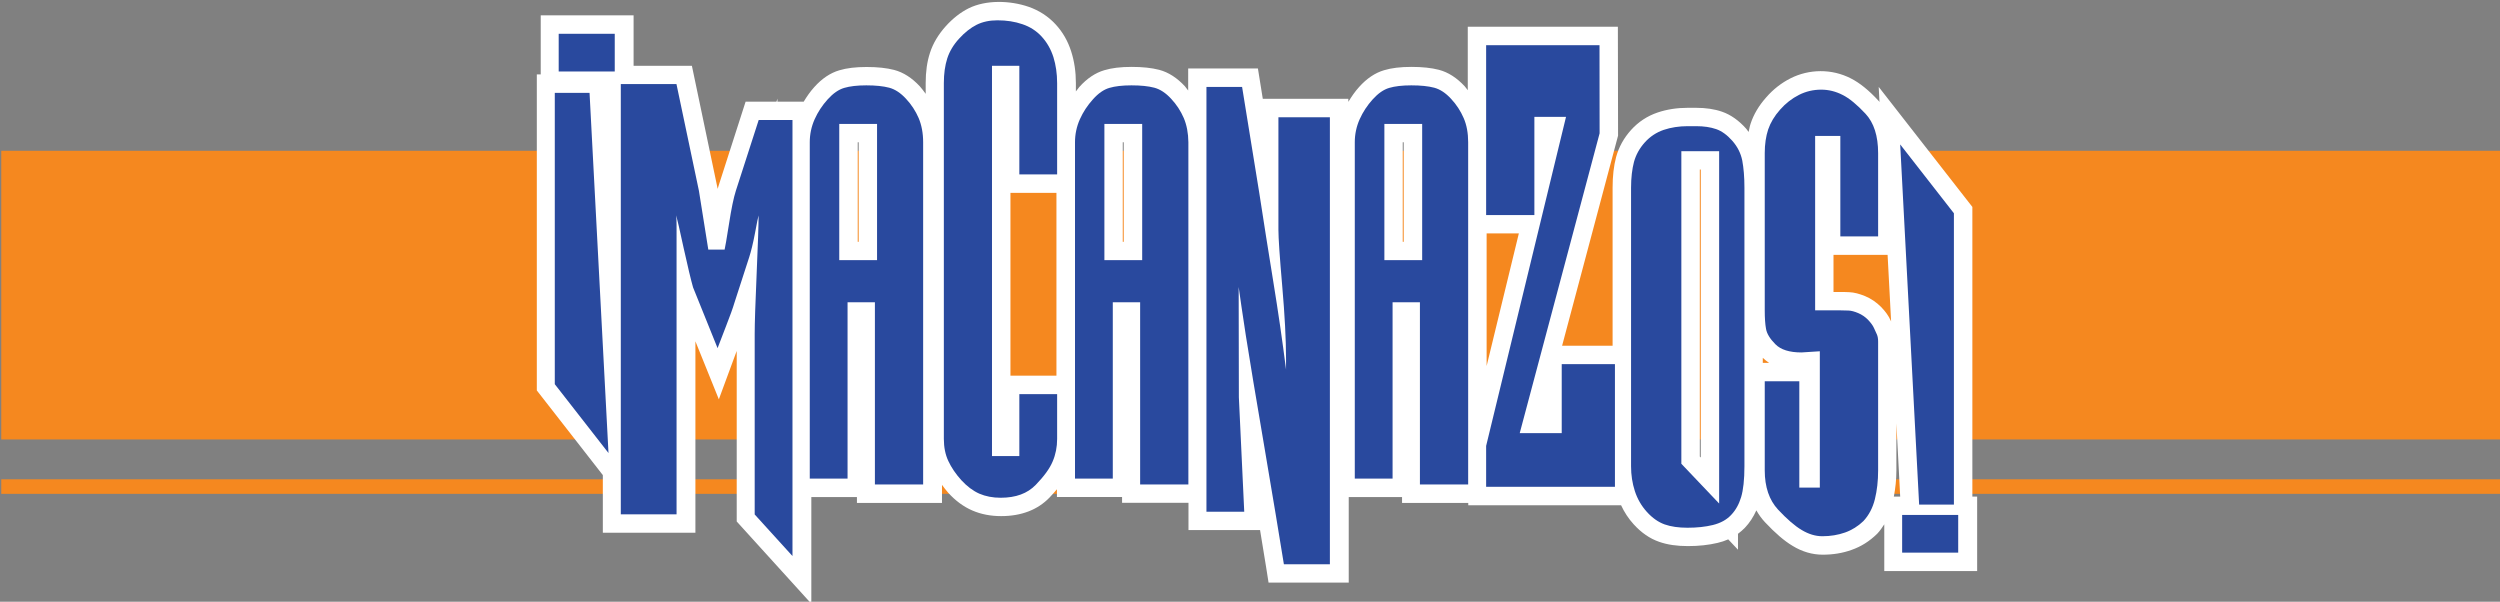 <?xml version="1.0" encoding="utf-8"?>
<!-- Generator: Adobe Illustrator 24.0.1, SVG Export Plug-In . SVG Version: 6.00 Build 0)  -->
<svg version="1.1" id="Layer_1" xmlns="http://www.w3.org/2000/svg" xmlns:xlink="http://www.w3.org/1999/xlink" x="0px" y="0px"
	 viewBox="0 0 256 61.62" style="enable-background:new 0 0 256 61.62;" xml:space="preserve">
<rect x="0" y="0" width="256" height="61.62" fill="#808080" stroke="none"/>
<style type="text/css">
	.st0{fill:#F5881F;}
	.st1{fill:#FFFFFF;}
	.st2{fill:#29499E;}
</style>
<rect x="0.13" y="49.08" class="st0" width="256" height="1.49"/>
<rect x="0.13" y="15.44" class="st0" width="256" height="29.56"/>
<path class="st1" d="M201.97,50.85V21.19L192.38,8.9l0.08,1.55c-0.02-0.03-0.04-0.06-0.06-0.09c-1.02-1.11-1.96-1.87-2.87-2.33
	c-1.96-1.01-4.28-0.97-6.18-0.01c-0.93,0.47-1.77,1.12-2.49,1.95c-0.75,0.84-1.29,1.75-1.6,2.7c-0.09,0.26-0.13,0.55-0.2,0.84
	c-0.09-0.11-0.17-0.23-0.26-0.34l0,0c-0.75-0.84-1.57-1.42-2.46-1.73c-0.77-0.27-1.67-0.4-2.66-0.4h-0.88
	c-1.08,0-2.11,0.16-3.06,0.48c-1.06,0.36-1.97,0.96-2.72,1.79c-0.74,0.82-1.25,1.75-1.53,2.77c-0.24,0.89-0.36,1.95-0.36,3.14V35.4
	h-5.17l5.73-21.51l-0.02-11.15H150.3v6.5c-0.11-0.13-0.2-0.28-0.32-0.41c-0.8-0.86-1.68-1.43-2.63-1.68c-0.77-0.2-1.7-0.3-2.82-0.3
	c-1.12,0-2.04,0.11-2.8,0.34c-0.92,0.27-1.78,0.85-2.55,1.71c-0.43,0.47-0.78,0.99-1.11,1.53v-0.31h-8.76l-0.5-3.11h-7.14v2.26
	c-0.12-0.14-0.22-0.3-0.34-0.44c-0.8-0.86-1.68-1.43-2.63-1.68c-0.77-0.2-1.7-0.3-2.82-0.3c-1.12,0-2.04,0.11-2.8,0.34
	c-0.92,0.27-1.78,0.85-2.55,1.71c-0.13,0.15-0.24,0.31-0.36,0.46V8.5c0-1.15-0.16-2.23-0.48-3.23c-0.34-1.07-0.88-2.01-1.61-2.79
	l0,0c-0.75-0.81-1.68-1.41-2.74-1.78c-1.91-0.66-4.37-0.73-6.15,0.15c-0.82,0.41-1.61,1.02-2.35,1.84c-0.75,0.84-1.3,1.75-1.61,2.72
	c-0.3,0.91-0.44,1.93-0.44,3.1v1.1c-0.19-0.26-0.38-0.53-0.6-0.77c-0.8-0.86-1.68-1.43-2.63-1.68c-0.77-0.2-1.7-0.3-2.82-0.3
	c-1.12,0-2.04,0.11-2.8,0.34c-0.92,0.27-1.78,0.85-2.55,1.71c-0.42,0.46-0.77,0.97-1.09,1.5h-2.69v-0.31l-0.1,0.31h-3.16l-2.75,8.56
	c-0.04,0.12-0.07,0.24-0.11,0.37l-2.64-12.6h-5.97V1.57h-9.51v6.05h-0.4v32.36l6.76,8.67v5.9h9.48V34.95l2.4,5.94l1.69-4.58
	c0.04-0.11,0.09-0.24,0.14-0.37V53.4l7.64,8.42V50.9h4.67v0.6h8.71v-1.85c0.2,0.27,0.39,0.53,0.62,0.79
	c0.75,0.83,1.59,1.45,2.5,1.84c0.88,0.38,1.87,0.57,2.93,0.57c2.07,0,3.74-0.64,4.95-1.89c0.28-0.29,0.53-0.58,0.77-0.86v0.79h6.67
	v0.6h6.8v2.79h7.33c0.24,1.45,0.45,2.72,0.62,3.79l0.25,1.59h8.21V50.9h5.46v0.6h6.78l0,0.24h15.65c0.33,0.71,0.76,1.37,1.29,1.95
	c0.78,0.86,1.65,1.46,2.6,1.79c0.85,0.3,1.82,0.44,2.96,0.44c1.1,0,2.12-0.11,3.04-0.33c0.38-0.09,0.75-0.21,1.08-0.36l1,1.06v-1.63
	c0.25-0.18,0.48-0.39,0.7-0.61c0.49-0.51,0.88-1.12,1.18-1.79c0.25,0.44,0.54,0.85,0.89,1.22c1.04,1.11,1.96,1.9,2.81,2.41
	c0.99,0.61,2.04,0.91,3.1,0.91c1.05,0,2.04-0.16,2.95-0.49c0.97-0.34,1.84-0.88,2.64-1.67c0.27-0.29,0.5-0.62,0.71-0.95v4.79h9.51
	v-7.63H201.97z M103.47,38.47V19.75h4.71v18.72H103.47z M114.97,24.76V14.57h0.1v10.19H114.97z M87.83,24.76V14.57h0.1v10.19H87.83z
	 M174.16,17.36v29.49l-0.1-0.1V17.36H174.16z M143.64,24.76V14.57h0.1v10.19H143.64z M152.23,23.9h3.3l-3.3,13.58V23.9z
	 M194.19,43.35l0.39,7.5h-0.65c0.16-0.85,0.26-1.73,0.26-2.67V43.35z M180.51,37.16v-0.52c0.2,0.19,0.41,0.37,0.65,0.52H180.51z
	 M190.98,30.32c-0.59-0.24-1.12-0.38-1.62-0.4c-0.32-0.02-0.62-0.02-0.92-0.02h-0.69v-3.8h5.54l0.36,6.82l-0.05-0.11
	c-0.21-0.47-0.53-0.92-0.99-1.39C192.14,30.95,191.6,30.58,190.98,30.32z"/>
<g>
	<g>
		<path class="st2" d="M75.35,19.54c-0.22,0.69-0.46,1.82-0.7,3.39c-0.25,1.57-0.4,2.45-0.45,2.63h-1.67
			c-0.32-1.99-0.64-4-0.96-6.02l-2.3-10.93h-5.7v44.06h5.71V34.22c0-0.75,0-2.37,0-4.89s0-4.26,0-5.24c0-0.29,0-0.64,0-1.06
			c0-0.41-0.01-0.74-0.04-0.98c0.1,0.34,0.36,1.47,0.77,3.37c0.42,1.9,0.74,3.24,0.96,4.01c0.84,2.07,1.67,4.15,2.51,6.22
			c0.2-0.53,0.49-1.29,0.88-2.29c0.39-1,0.68-1.79,0.85-2.37l1.51-4.66c0.19-0.59,0.39-1.4,0.59-2.45c0.19-1.05,0.32-1.66,0.37-1.82
			c0,0.98-0.07,2.97-0.2,5.98c-0.13,3-0.2,5.06-0.2,6.18v18.46l3.87,4.26V12.29h-3.46L75.35,19.54z"/>
		<g>
			<path class="st2" d="M94.07,12.09c-0.31-0.72-0.74-1.38-1.29-1.97c-0.55-0.6-1.13-0.98-1.73-1.14c-0.61-0.16-1.38-0.24-2.34-0.24
				c-0.93,0-1.69,0.09-2.26,0.26c-0.58,0.17-1.14,0.56-1.7,1.18c-0.55,0.61-1,1.29-1.33,2.03c-0.33,0.74-0.5,1.53-0.5,2.35v34.45
				h3.87V30.95h2.8v18.66h4.94V14.56C94.53,13.63,94.37,12.8,94.07,12.09z M89.81,26.64h-3.87V12.69h3.87V26.64z"/>
		</g>
		<g>
			<path class="st2" d="M121.22,12.09c-0.31-0.72-0.74-1.38-1.29-1.97c-0.55-0.6-1.13-0.98-1.73-1.14
				c-0.61-0.16-1.38-0.24-2.34-0.24c-0.93,0-1.69,0.09-2.26,0.26c-0.58,0.17-1.14,0.56-1.69,1.18c-0.55,0.61-1,1.29-1.33,2.03
				c-0.33,0.74-0.5,1.53-0.5,2.35v34.45h3.87V30.95h2.8v18.66h4.94V14.56C121.68,13.63,121.52,12.8,121.22,12.09z M116.96,26.64
				h-3.87V12.69h3.87V26.64z"/>
		</g>
		<g>
			<path class="st2" d="M149.88,12.09c-0.31-0.72-0.74-1.38-1.29-1.97c-0.55-0.6-1.13-0.98-1.73-1.14
				c-0.61-0.16-1.38-0.24-2.34-0.24c-0.93,0-1.69,0.09-2.26,0.26c-0.58,0.17-1.14,0.56-1.7,1.18c-0.55,0.61-1,1.29-1.33,2.03
				c-0.33,0.74-0.5,1.53-0.5,2.35v34.45h3.87V30.95h2.8v18.66h4.94V14.56C150.34,13.63,150.19,12.8,149.88,12.09z M145.63,26.64
				h-3.87V12.69h3.87V26.64z"/>
		</g>
		<path class="st2" d="M106.67,3.75c-0.54-0.59-1.2-1.01-1.97-1.27c-0.78-0.27-1.63-0.4-2.56-0.4c-0.81,0-1.52,0.15-2.14,0.46
			c-0.61,0.31-1.21,0.78-1.79,1.42C97.63,4.59,97.23,5.27,97,5.98c-0.23,0.72-0.35,1.56-0.35,2.52v36.44c0,0.85,0.15,1.61,0.46,2.27
			c0.31,0.66,0.75,1.32,1.33,1.96c0.58,0.63,1.19,1.09,1.84,1.38c0.65,0.28,1.38,0.42,2.19,0.42c1.55,0,2.74-0.44,3.59-1.32
			c0.85-0.88,1.43-1.67,1.73-2.39c0.31-0.72,0.46-1.49,0.46-2.31v-4.59h-3.87v6.34h-2.8V6.74h2.8v11.12h3.87V8.5
			c0-0.96-0.13-1.84-0.38-2.65C107.61,5.04,107.21,4.34,106.67,3.75z"/>
		<path class="st2" d="M130.91,23.53c0,0.85,0.13,2.77,0.39,5.76c0.26,2.99,0.39,5.47,0.39,7.43v1.12
			c-0.37-2.95-0.81-5.96-1.31-9.03c-0.5-3.07-0.97-6.07-1.42-8.99L127.19,8.9h-3.65v43.5h3.87l-0.55-11.72l-0.02-11.29
			c0,0,0.49,3.48,0.74,5.01c0.38,2.41,1.01,6.22,1.9,11.42c0.88,5.21,1.55,9.2,1.99,11.96h4.71V12.01h-5.27V23.53z"/>
		<polygon class="st2" points="159.92,44.35 155.62,44.35 163.8,13.65 163.79,4.63 152.18,4.63 152.18,22.02 157.12,22.02 
			157.12,11.97 160.36,11.97 152.18,45.66 152.18,49.85 165.37,49.85 165.37,37.29 159.92,37.29 		"/>
		<path class="st2" d="M177.39,14.42c-0.53-0.6-1.08-1-1.66-1.2c-0.58-0.2-1.26-0.3-2.04-0.3h-0.88c-0.88,0-1.7,0.13-2.45,0.38
			c-0.75,0.26-1.39,0.68-1.93,1.28c-0.54,0.6-0.91,1.27-1.11,2c-0.19,0.73-0.3,1.61-0.3,2.65v28.51c0,0.91,0.13,1.75,0.39,2.55
			c0.26,0.8,0.67,1.51,1.23,2.13c0.57,0.63,1.18,1.05,1.82,1.28c0.65,0.23,1.43,0.34,2.34,0.34c0.96,0,1.83-0.09,2.6-0.28
			c0.77-0.19,1.4-0.53,1.86-1.02c0.47-0.49,0.81-1.1,1.03-1.83c0.22-0.73,0.34-1.79,0.34-3.17V19.22c0-1.09-0.08-2.01-0.22-2.77
			C178.26,15.7,177.92,15.02,177.39,14.42z M176.04,51.56l-3.87-4.07V15.48h3.87V51.56z"/>
		<path class="st2" d="M188.68,9.72c-0.7-0.36-1.43-0.54-2.19-0.54c-0.81,0-1.57,0.18-2.28,0.54c-0.71,0.36-1.36,0.86-1.93,1.51
			c-0.58,0.65-0.98,1.33-1.22,2.03c-0.23,0.7-0.35,1.51-0.35,2.41v16.11c0,0.77,0.04,1.4,0.13,1.89c0.08,0.49,0.4,1.02,0.96,1.58
			c0.55,0.56,1.44,0.84,2.67,0.84l1.88-0.12v13.96h-2.1V39.04h-3.54v9.13c0,1.7,0.46,3.04,1.36,4.01c0.91,0.97,1.71,1.67,2.42,2.09
			c0.7,0.42,1.4,0.64,2.12,0.64c0.84,0,1.61-0.13,2.32-0.38c0.71-0.25,1.34-0.65,1.88-1.17c0.57-0.61,0.96-1.36,1.18-2.25
			c0.22-0.89,0.33-1.87,0.33-2.93v-12.2c0-0.27,0-0.6,0-1c0-0.29-0.04-0.53-0.12-0.72c-0.09-0.18-0.19-0.41-0.31-0.68
			c-0.12-0.27-0.33-0.54-0.61-0.84c-0.29-0.29-0.62-0.52-1-0.68c-0.38-0.16-0.71-0.25-1-0.26c-0.28-0.01-0.56-0.02-0.83-0.02h-2.58
			V13.92h2.58v10.29h3.87v-8.53c0-1.76-0.43-3.1-1.29-4.03C190.16,10.72,189.38,10.07,188.68,9.72z"/>
		<polygon class="st2" points="200.08,51.67 200.08,21.84 194.58,14.79 196.52,51.67 		"/>
		<rect x="194.78" y="52.73" class="st2" width="5.74" height="3.86"/>
		<rect x="57.21" y="3.46" class="st2" width="5.74" height="3.86"/>
		<polygon class="st2" points="60.37,9.51 56.81,9.51 56.81,39.34 62.31,46.39 		"/>
	</g>
</g>
</svg>
